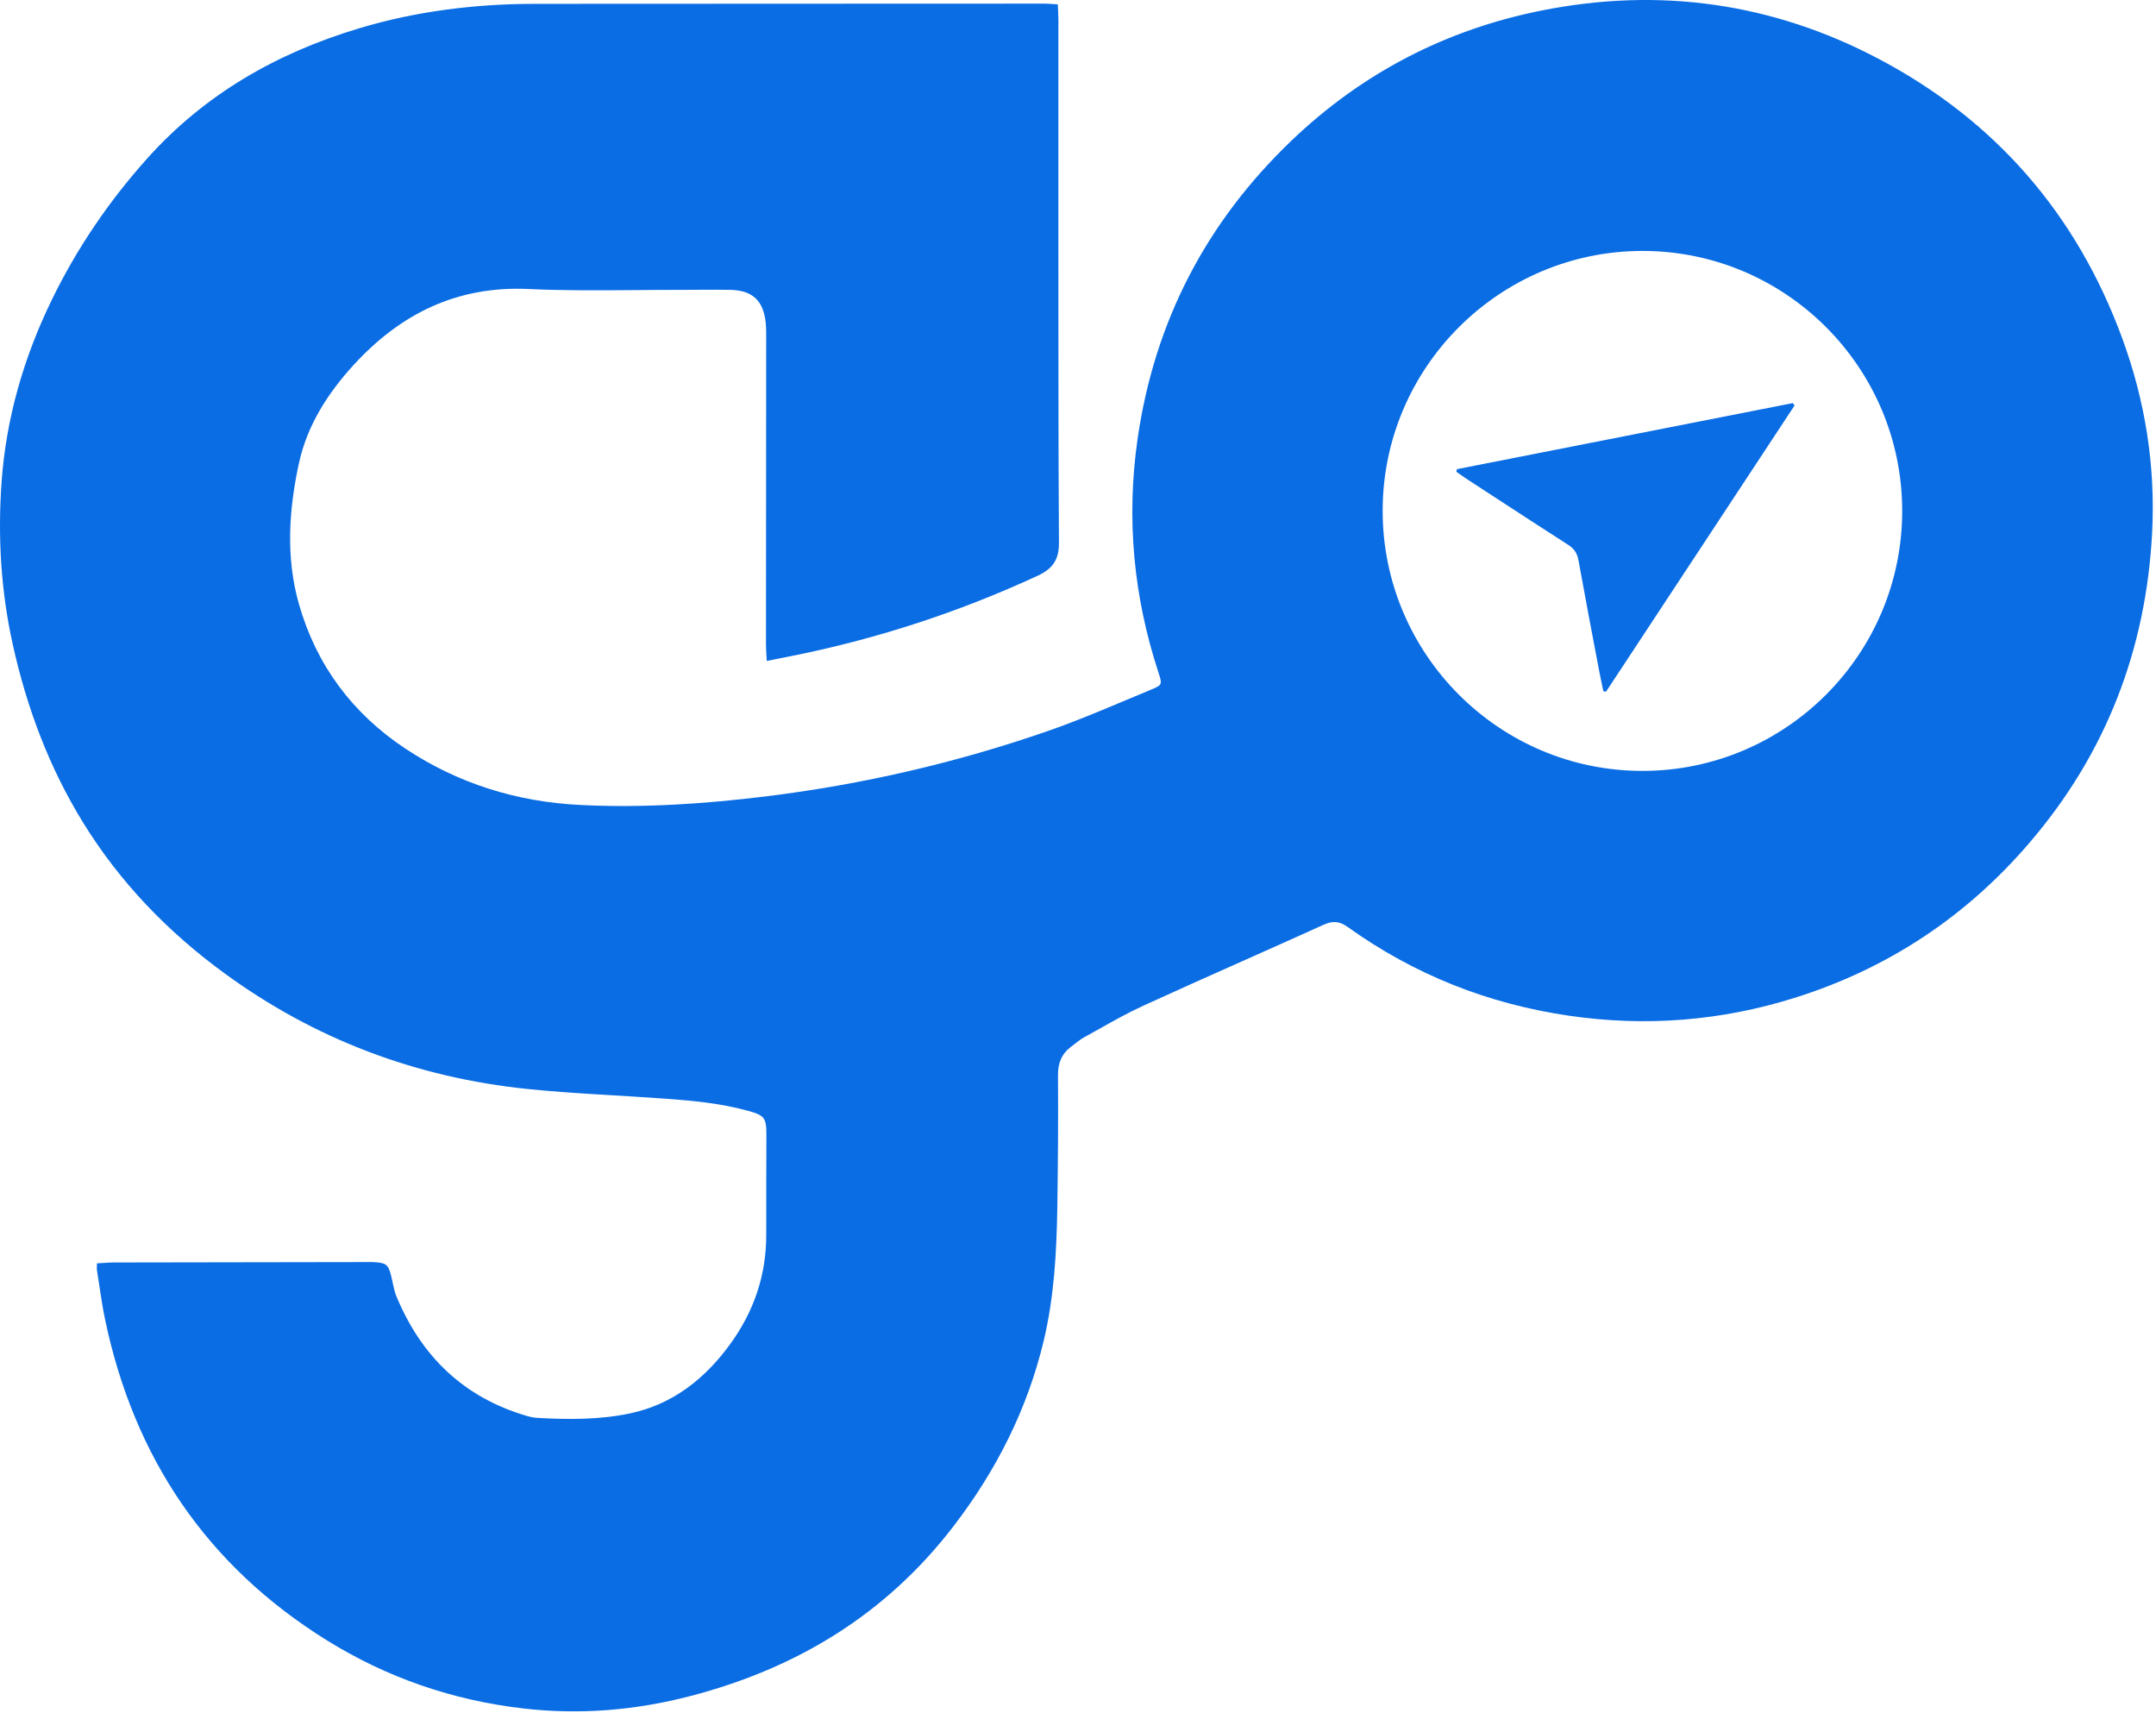 <svg width="423" height="336" viewBox="0 0 423 336" fill="none" xmlns="http://www.w3.org/2000/svg">
<path fill-rule="evenodd" clip-rule="evenodd" d="M20.178 247.753C19.808 247.778 19.428 247.803 19.033 247.824L19.023 247.804C19.023 248.404 18.963 248.794 19.023 249.174C19.177 250.13 19.32 251.087 19.464 252.044C19.808 254.332 20.15 256.618 20.623 258.874C26.293 285.904 40.523 307.084 64.063 321.734C75.903 329.104 88.823 333.544 102.703 335.144C113.793 336.424 124.682 335.514 135.493 332.694C156.373 327.254 173.843 316.634 187.073 299.394C195.463 288.474 201.563 276.444 204.773 263.004C206.833 254.384 207.303 245.604 207.443 236.804C207.507 232.606 207.554 228.407 207.577 224.208C207.602 219.767 207.603 215.325 207.573 210.884C207.563 208.484 208.313 206.694 210.182 205.304C210.52 205.052 210.851 204.786 211.186 204.526C211.674 204.147 212.169 203.781 212.703 203.484C213.7 202.938 214.692 202.38 215.685 201.823C218.525 200.229 221.366 198.633 224.323 197.284C230.732 194.345 237.176 191.476 243.619 188.606C248.927 186.241 254.234 183.877 259.523 181.474C261.383 180.624 262.682 180.604 264.463 181.874C277.493 191.204 291.993 196.944 307.873 199.254C322.932 201.444 337.713 200.274 352.193 195.714C370.413 189.984 385.763 179.814 398.193 165.304C413.203 147.794 421.063 127.384 422.243 104.434C422.913 91.354 420.873 78.584 416.343 66.274C407.392 41.954 391.453 23.604 368.583 11.544C347.763 0.564 325.602 -2.546 302.503 2.054C283.693 5.794 267.233 14.334 253.373 27.594C236.623 43.624 226.483 63.144 223.182 86.154C220.953 101.704 222.383 116.934 227.263 131.854L227.274 131.894C228.043 134.245 228.08 134.359 225.863 135.274C219.153 138.044 212.493 141.004 205.633 143.384C187.693 149.614 169.273 153.874 150.403 156.204C138.233 157.704 126.043 158.524 113.793 157.904C101.403 157.284 89.892 153.724 79.523 146.844C69.133 139.954 62.053 130.454 58.642 118.474C56.053 109.364 56.663 100.044 58.642 90.904C60.243 83.484 64.273 77.184 69.363 71.614C78.583 61.534 89.703 56.034 103.743 56.694C110.657 57.023 117.596 56.965 124.532 56.908C127.517 56.883 130.502 56.858 133.483 56.864C134.896 56.864 136.312 56.851 137.728 56.842C139.589 56.83 141.451 56.824 143.313 56.864C147.613 56.954 149.763 58.964 150.223 63.244C150.286 63.832 150.31 64.426 150.319 65.02C150.327 65.549 150.323 66.078 150.323 66.604C150.313 86.524 150.283 106.444 150.283 126.364C150.283 126.812 150.301 127.259 150.326 127.73C150.357 128.32 150.399 128.947 150.432 129.654C151.723 129.396 152.835 129.178 153.907 128.966L154.923 128.764C171.773 125.424 187.983 120.154 203.583 112.944C206.503 111.594 207.783 109.804 207.763 106.514C207.694 95.985 207.67 85.456 207.661 74.926C207.653 65.456 207.658 55.985 207.653 46.514V3.794C207.653 2.864 207.583 1.934 207.533 0.854C207.227 0.835 206.942 0.815 206.671 0.796C206.056 0.752 205.514 0.714 204.973 0.714L180.271 0.721C155.162 0.726 130.05 0.731 104.943 0.754C93.213 0.764 81.663 2.184 70.392 5.574C54.283 10.414 40.153 18.494 28.853 31.114C21.353 39.494 15.063 48.734 10.133 58.874C4.663 70.134 1.213 81.994 0.313 94.494C-0.457 105.224 0.163 115.894 2.513 126.464C5.253 138.824 9.623 150.504 16.273 161.314C23.503 173.054 32.892 182.774 43.983 190.884C61.753 203.884 81.673 211.374 103.513 213.624C112.493 214.544 121.533 214.864 130.543 215.524C135.963 215.914 141.383 216.434 146.653 217.874C150.043 218.794 150.363 219.254 150.363 222.684C150.363 229.164 150.303 235.644 150.333 242.124C150.373 250.094 147.923 257.234 143.283 263.634C138.333 270.454 132.003 275.474 123.633 277.254C117.673 278.514 111.563 278.484 105.483 278.144C104.773 278.104 104.053 277.954 103.363 277.754C91.003 274.144 82.683 266.094 77.793 254.334C77.213 252.954 77.063 251.394 76.653 249.934C76.142 248.104 75.703 247.774 73.803 247.614C73.403 247.574 73.003 247.574 72.602 247.574C55.803 247.594 39.013 247.624 22.223 247.654C21.549 247.661 20.879 247.706 20.178 247.753ZM322.263 49.224C350.373 49.234 373.203 72.084 373.203 100.234C373.203 128.364 350.343 151.224 322.233 151.224C294.142 151.224 271.273 128.334 271.273 100.214C271.263 72.124 294.173 49.224 322.263 49.224ZM333.602 107.599C339.764 98.244 345.928 88.889 352.093 79.534L351.742 79.074L285.843 92.034L285.772 92.329L285.723 92.534C286.343 92.964 286.953 93.424 287.583 93.834L292.808 97.24C297.758 100.469 302.704 103.696 307.682 106.884C308.862 107.644 309.442 108.534 309.692 109.914C311.022 117.294 312.432 124.664 313.833 132.044C313.988 132.857 314.163 133.666 314.337 134.474L314.583 135.624C314.673 135.629 314.765 135.638 314.859 135.646C314.942 135.653 315.027 135.66 315.112 135.664C321.277 126.309 327.44 116.954 333.602 107.599Z" fill="#0A6DE4"/>
</svg>
